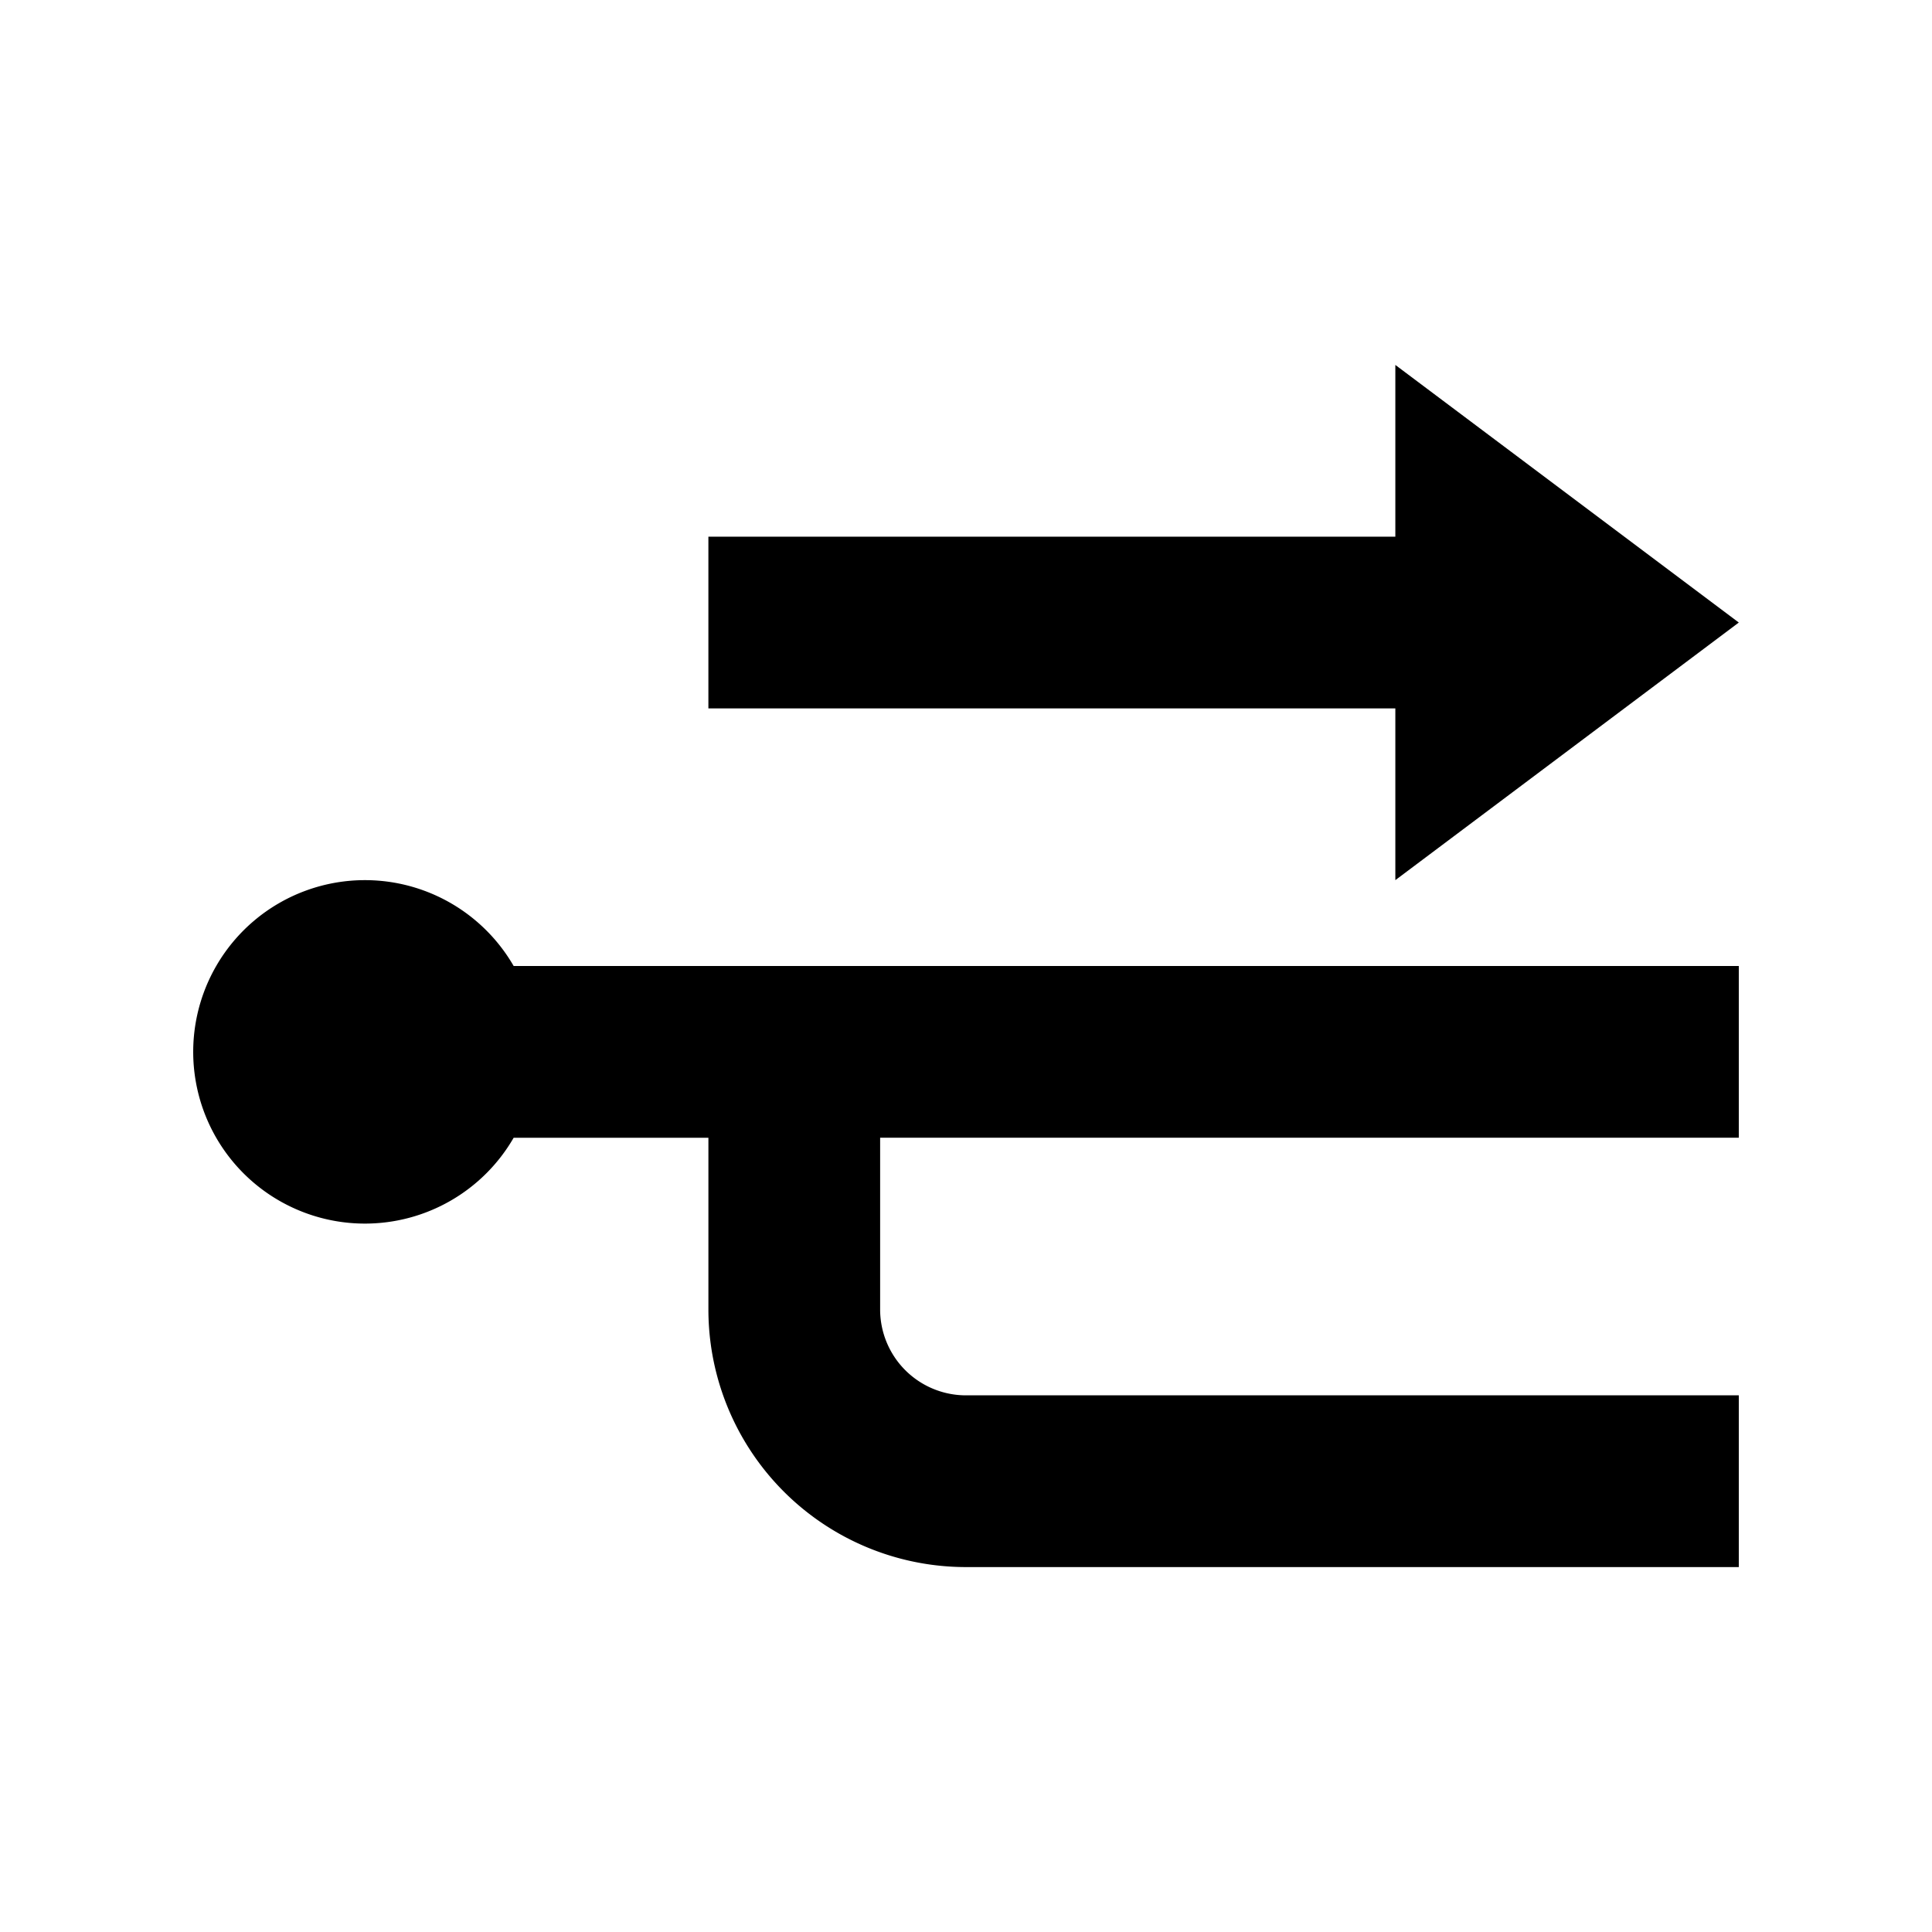 <svg viewBox="0 0 1024 1024" focusable="false"><path d="M193.42 648.53a91.02 91.02 0 0078.83-45.5h103.22v91.01A136.53 136.53 0 00512 830.58h409.6v-91.02H512a45.51 45.51 0 01-45.51-45.52v-91.02H921.6V512H272.25a91.02 91.02 0 10-78.83 136.53zM921.6 329.96L739.56 193.42v91.02h-364.1v91.03h364.1v91.02L921.6 329.96z" /></svg>
